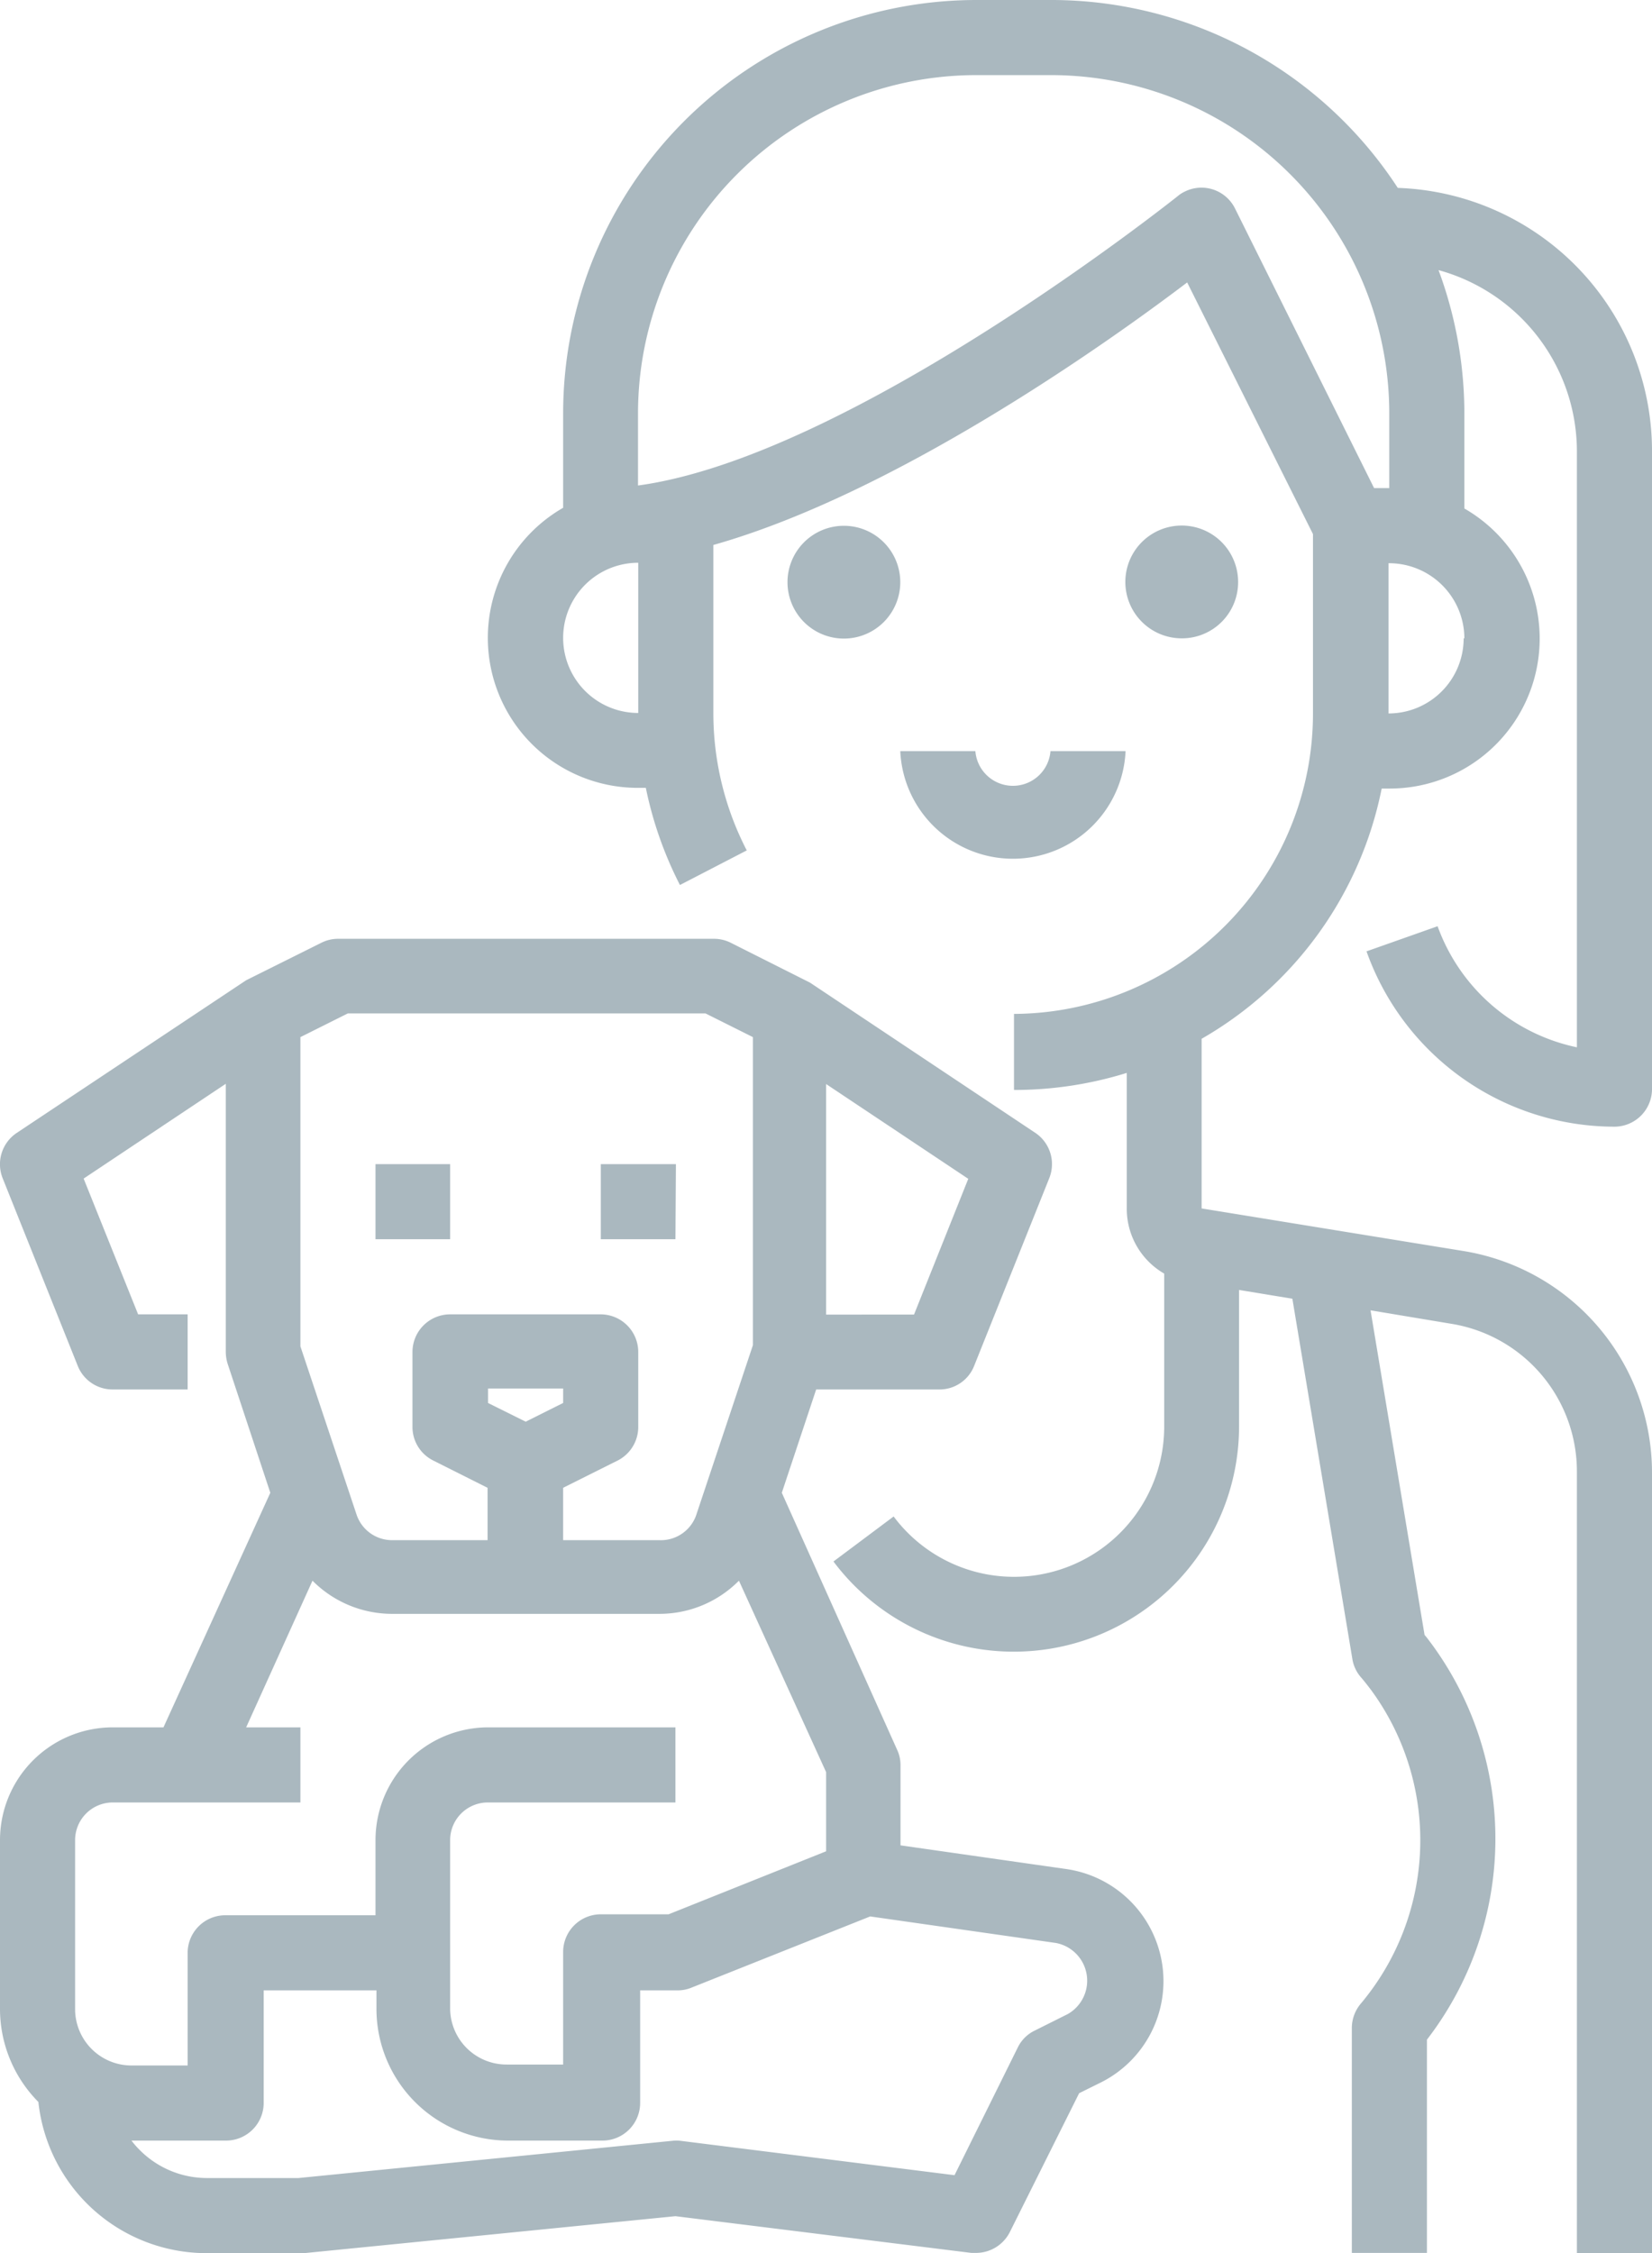 <svg xmlns="http://www.w3.org/2000/svg" viewBox="0 0 69.73 95.09"><defs><style>.cls-1{fill:#aab8bf;}</style></defs><title>petsister</title><g id="Layer_2" data-name="Layer 2"><g id="Layer_1-2" data-name="Layer 1"><g id="Outline"><path class="cls-1" d="M60.68,39.09l-3,1.06a11.12,11.12,0,0,0,10.46,7.4A1.59,1.59,0,0,0,69.73,46V19A11.11,11.11,0,0,0,59,7.93,17.46,17.46,0,0,0,44.38,0H41.21A17.45,17.45,0,0,0,23.77,17.43v4a6.33,6.33,0,0,0,3.17,11.82h.32a16,16,0,0,0,1.44,4.1l2.82-1.46a12.62,12.62,0,0,1-1.41-5.81V23c7.64-2.16,16.51-8.43,20-11.08l5.31,10.62v7.55A12.68,12.68,0,0,1,42.8,42.79h0V46a16,16,0,0,0,4.76-.72V51a3.16,3.16,0,0,0,1.58,2.75v6.51A6.34,6.34,0,0,1,37.72,64l-2.54,1.9A9.51,9.51,0,0,0,52.3,60.22V54.44l2.25.37L57.08,70a1.55,1.55,0,0,0,.35.77c.14.16.28.34.44.55a10.72,10.72,0,0,1-.44,13.25,1.6,1.6,0,0,0-.37,1v9.51h3.17v-9a13.89,13.89,0,0,0,.19-16.71c-.1-.13-.19-.26-.29-.37l-2.28-13.7,3.42.57a6.31,6.31,0,0,1,5.29,6.25V95.09h3.17V62.18a9.48,9.48,0,0,0-7.94-9.38L50.72,51V43.84a15.73,15.73,0,0,0,7.6-10.56h.32a6.33,6.33,0,0,0,3.17-11.82v-4a17.41,17.41,0,0,0-1.09-6.06A7.94,7.94,0,0,1,66.56,19v25.2A8,8,0,0,1,60.68,39.09Zm-33.74-9a3.17,3.17,0,0,1,0-6.34ZM58,20.6,52.13,8.8A1.58,1.58,0,0,0,50,8.09a1.34,1.34,0,0,0-.28.18c-.15.12-13.81,11-22.79,12.22V17.43A14.28,14.28,0,0,1,41.21,3.17h3.17A14.28,14.28,0,0,1,58.64,17.43V20.6Zm3.78,6.34a3.17,3.17,0,0,1-3.17,3.17V23.77A3.18,3.18,0,0,1,61.81,26.94ZM38,24.57a2.38,2.38,0,1,1-2.38-2.38A2.38,2.38,0,0,1,38,24.57Zm11.88,2.37a2.38,2.38,0,1,1,2.38-2.37A2.37,2.37,0,0,1,49.92,26.94ZM38,31.7h3.17a1.59,1.59,0,0,0,3.17,0h3.17a4.76,4.76,0,0,1-9.51,0ZM19,52.3H15.85V49.13H19Zm9.51,0H25.36V49.13h3.17ZM4.75,72.9A4.76,4.76,0,0,0,0,77.66v7.13a5.58,5.58,0,0,0,1.62,3.92,7.14,7.14,0,0,0,7.1,6.38h4.12l15.67-1.56L41,95.08h.2a1.6,1.6,0,0,0,1.42-.87l2.93-5.87.93-.46a4.78,4.78,0,0,0-1.47-9l-7-1V74.49a1.52,1.52,0,0,0-.15-.66L33,63l1.45-4.36h5.2a1.57,1.57,0,0,0,1.47-1l3.17-7.92a1.59,1.59,0,0,0-.59-1.91l-9.51-6.34-3.34-1.68a1.58,1.58,0,0,0-.71-.17H14.26a1.57,1.57,0,0,0-.7.17l-3.17,1.58L.71,47.81a1.59,1.59,0,0,0-.6,1.91l3.17,7.92a1.58,1.58,0,0,0,1.47,1H7.92V55.47H5.83l-2.3-5.73,6-4V57.06a1.74,1.74,0,0,0,.08.5L11.41,63,6.9,72.9ZM34.87,45.75l6,4-2.29,5.73H34.87ZM44.57,82a1.62,1.62,0,0,1,.5,3l-1.4.7a1.53,1.53,0,0,0-.71.71L40.29,91.8,28.73,90.35a1.45,1.45,0,0,0-.36,0L12.6,91.92H8.72a4,4,0,0,1-2.8-1.16,3.7,3.7,0,0,1-.37-.42h4a1.59,1.59,0,0,0,1.58-1.59V84h4.76v.79a5.56,5.56,0,0,0,5.55,5.55h4a1.59,1.59,0,0,0,1.58-1.59V84h1.59a1.52,1.52,0,0,0,.59-.12l7.53-3ZM12.68,43.77l2-1h15.1l2,1v13l-2.37,7.1A1.58,1.58,0,0,1,27.83,65H23.77V62.79l2.3-1.15a1.59,1.59,0,0,0,.87-1.42V57.06a1.59,1.59,0,0,0-1.58-1.59H19a1.59,1.59,0,0,0-1.59,1.59v3.16a1.58,1.58,0,0,0,.88,1.42l2.29,1.15V65H16.55a1.58,1.58,0,0,1-1.5-1.08l-2.37-7.1ZM22.19,60l-1.59-.79v-.61h3.17v.61Zm-9,6.71a4.74,4.74,0,0,0,3.37,1.4H27.83a4.72,4.72,0,0,0,3.36-1.4l3.68,8.08v3.34l-6.65,2.66H25.36a1.59,1.59,0,0,0-1.59,1.58v4.76H21.4A2.38,2.38,0,0,1,19,84.79V77.66a1.59,1.59,0,0,1,1.58-1.59h7.93V72.9H20.6a4.76,4.76,0,0,0-4.75,4.76v3.17H9.51a1.59,1.59,0,0,0-1.59,1.58v4.76H5.55a2.38,2.38,0,0,1-2.38-2.38V77.66a1.59,1.59,0,0,1,1.58-1.59h7.93V72.9H10.39Z"/></g></g></g></svg>
